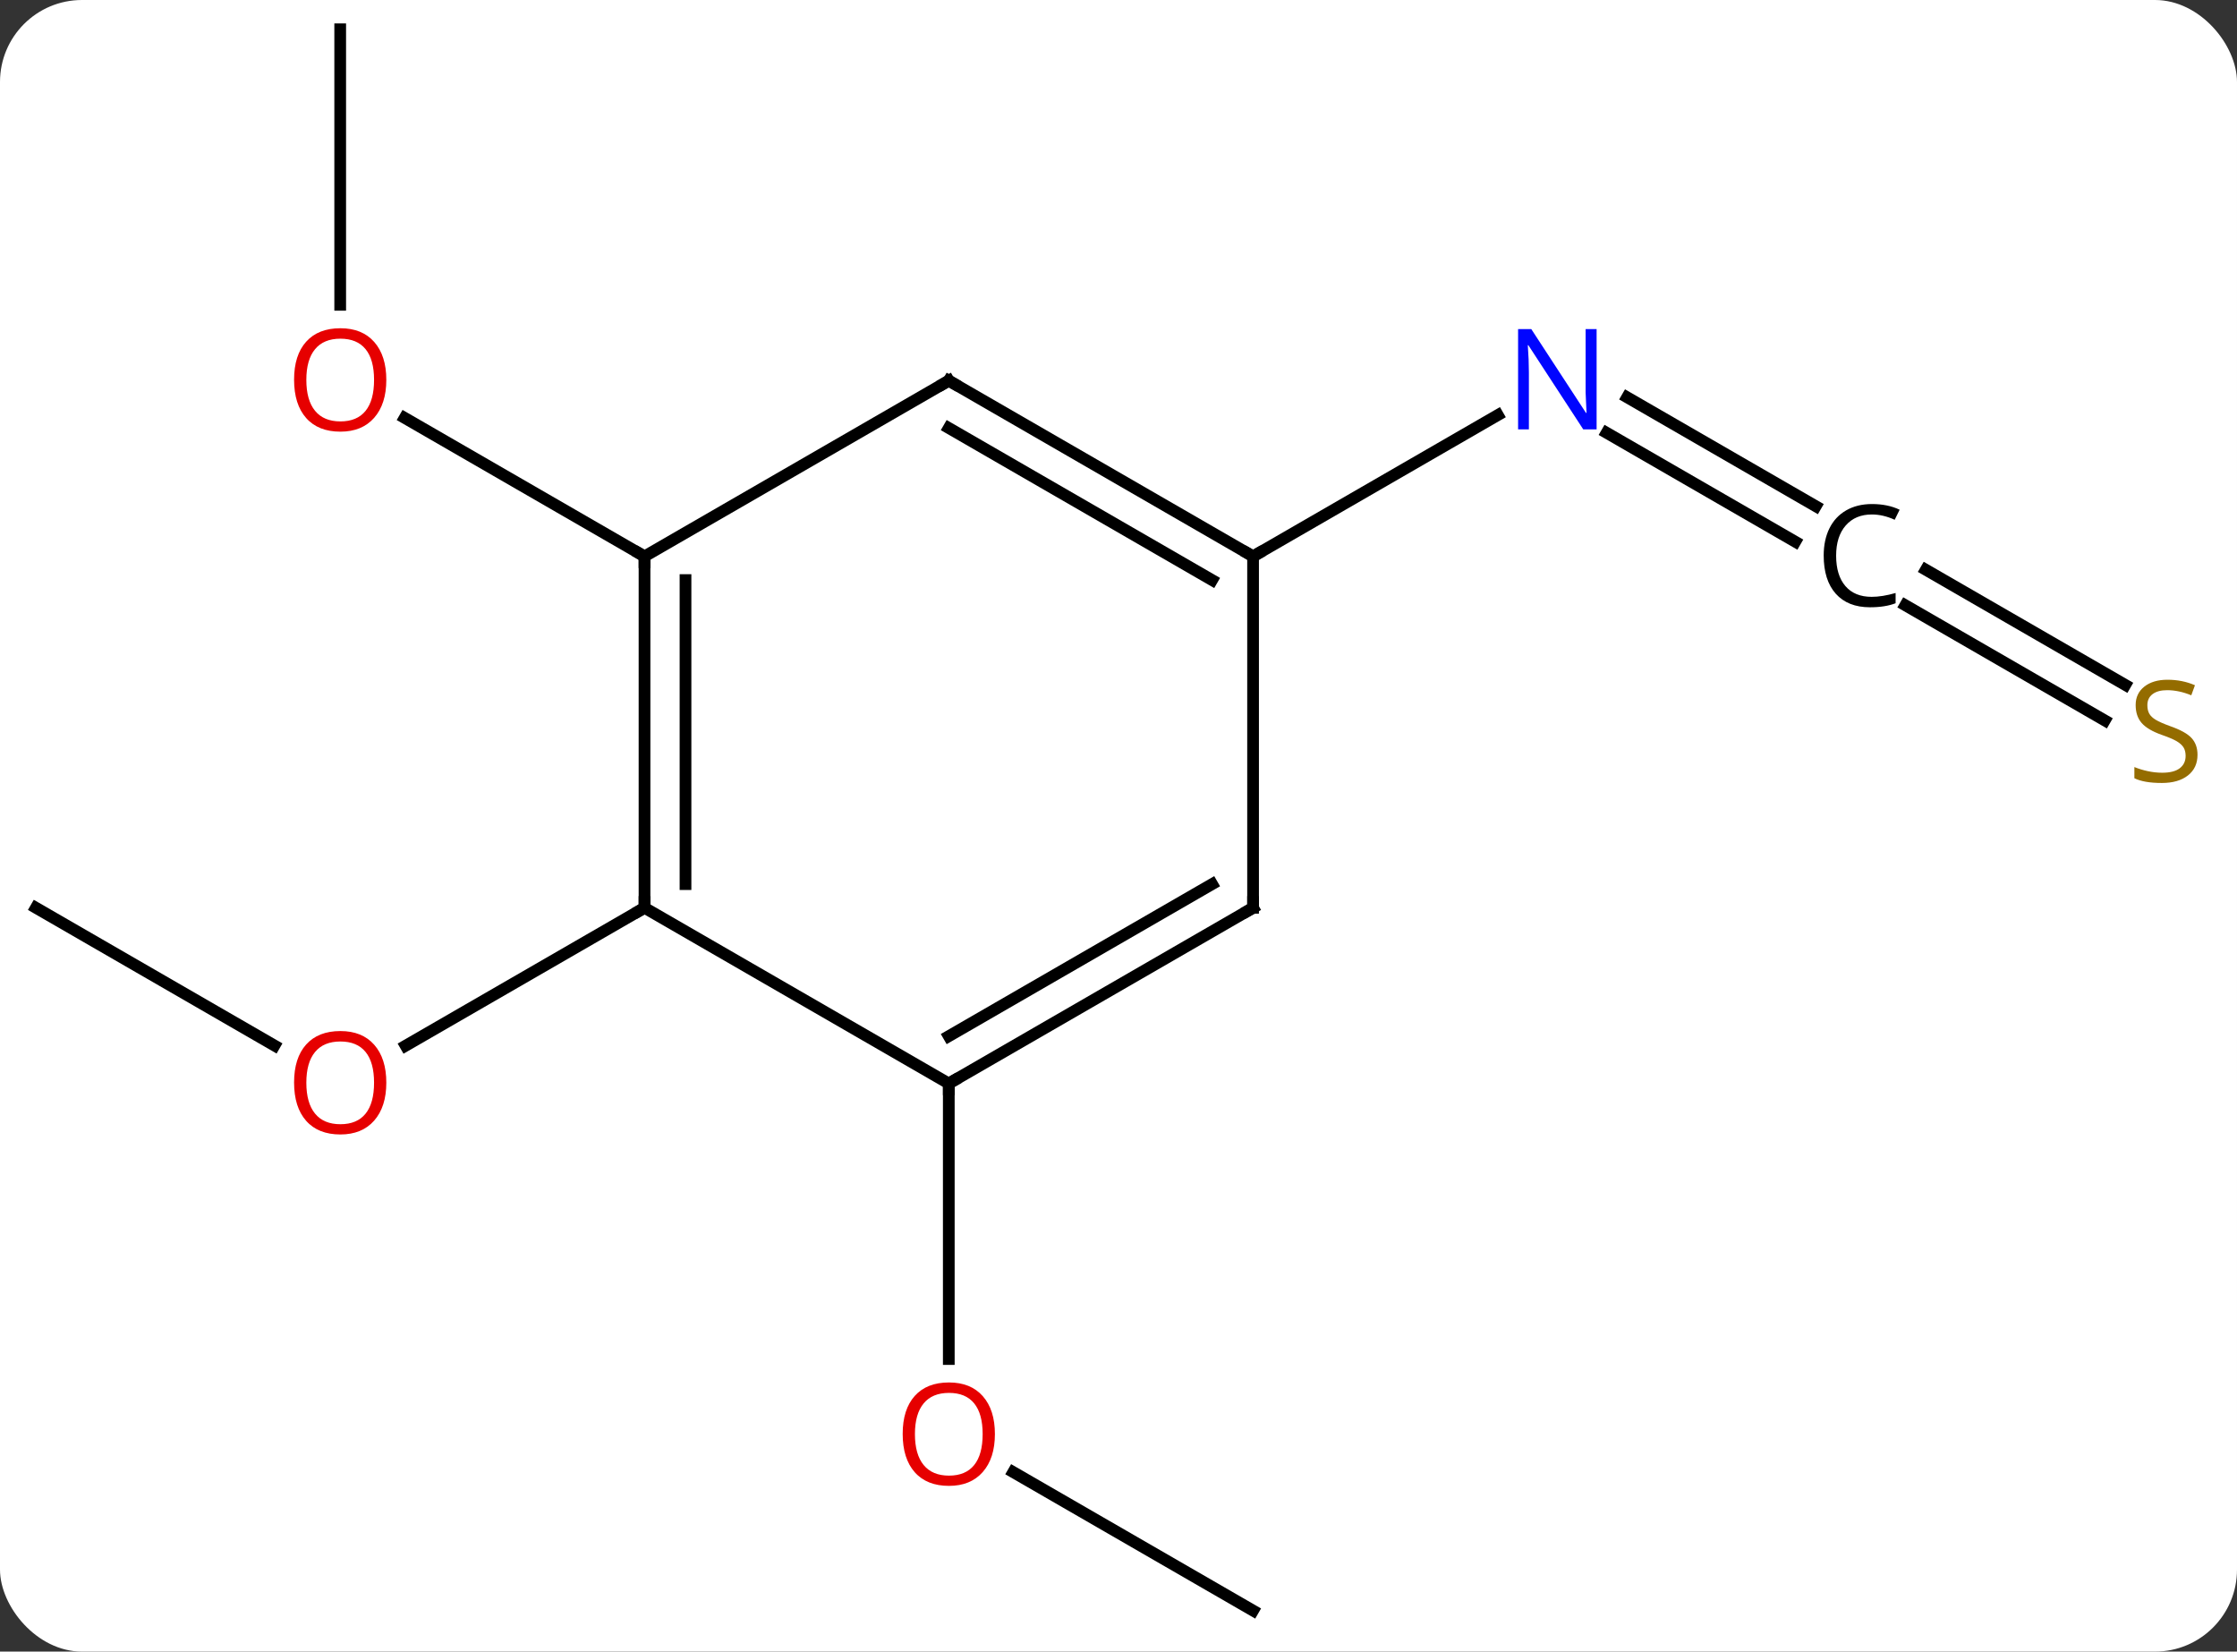 <svg width="191" viewBox="0 0 191 141" style="fill-opacity:1; color-rendering:auto; color-interpolation:auto; text-rendering:auto; stroke:black; stroke-linecap:square; stroke-miterlimit:10; shape-rendering:auto; stroke-opacity:1; fill:black; stroke-dasharray:none; font-weight:normal; stroke-width:1; font-family:'Open Sans'; font-style:normal; stroke-linejoin:miter; font-size:12; stroke-dashoffset:0; image-rendering:auto;" height="141" class="cas-substance-image" xmlns:xlink="http://www.w3.org/1999/xlink" xmlns="http://www.w3.org/2000/svg"><rect x="0" y="0" width="191" height="141" fill="#333333" stroke="none"/><svg class="cas-substance-single-component"><rect y="0" x="0" width="191" stroke="none" ry="7" rx="7" height="141" fill="white" class="cas-substance-group"/><svg y="0" x="0" width="191" viewBox="0 0 191 141" style="fill:black;" height="141" class="cas-substance-single-component-image"><svg><g><g transform="translate(94,70)" style="text-rendering:geometricPrecision; color-rendering:optimizeQuality; color-interpolation:linearRGB; stroke-linecap:butt; image-rendering:optimizeQuality;"><line y2="7.5" y1="19.259" x2="-90.933" x1="-70.567" style="fill:none;"/><line y2="7.5" y1="19.274" x2="-38.97" x1="-59.365" style="fill:none;"/><line y2="-67.5" y1="-43.977" x2="-64.953" x1="-64.953" style="fill:none;"/><line y2="-22.5" y1="-34.322" x2="-38.97" x1="-59.447" style="fill:none;"/><line y2="67.5" y1="55.679" x2="12.99" x1="-7.485" style="fill:none;"/><line y2="22.5" y1="46.023" x2="-12.99" x1="-12.99" style="fill:none;"/><line y2="-23.753" y1="-33.05" x2="59.283" x1="43.179" style="fill:none;"/><line y2="-26.784" y1="-36.081" x2="61.033" x1="44.929" style="fill:none;"/><line y2="-22.5" y1="-34.565" x2="12.99" x1="33.886" style="fill:none;"/><line y2="-8.495" y1="-18.326" x2="85.709" x1="68.683" style="fill:none;"/><line y2="-11.527" y1="-21.357" x2="87.459" x1="70.433" style="fill:none;"/><line y2="-22.5" y1="7.5" x2="-38.97" x1="-38.97" style="fill:none;"/><line y2="-20.479" y1="5.479" x2="-35.47" x1="-35.47" style="fill:none;"/><line y2="22.5" y1="7.5" x2="-12.99" x1="-38.97" style="fill:none;"/><line y2="-37.5" y1="-22.5" x2="-12.99" x1="-38.97" style="fill:none;"/><line y2="7.5" y1="22.5" x2="12.99" x1="-12.99" style="fill:none;"/><line y2="5.479" y1="18.459" x2="9.49" x1="-12.99" style="fill:none;"/><line y2="-22.5" y1="-37.5" x2="12.99" x1="-12.99" style="fill:none;"/><line y2="-20.479" y1="-33.459" x2="9.49" x1="-12.99" style="fill:none;"/><line y2="-22.5" y1="7.5" x2="12.99" x1="12.99" style="fill:none;"/></g><g transform="translate(94,70)" style="fill:rgb(230,0,0); text-rendering:geometricPrecision; color-rendering:optimizeQuality; image-rendering:optimizeQuality; font-family:'Open Sans'; stroke:rgb(230,0,0); color-interpolation:linearRGB;"><path style="stroke:none;" d="M-61.016 22.43 Q-61.016 24.492 -62.055 25.672 Q-63.094 26.852 -64.937 26.852 Q-66.828 26.852 -67.859 25.688 Q-68.891 24.523 -68.891 22.414 Q-68.891 20.32 -67.859 19.172 Q-66.828 18.023 -64.937 18.023 Q-63.078 18.023 -62.047 19.195 Q-61.016 20.367 -61.016 22.43 ZM-67.844 22.43 Q-67.844 24.164 -67.101 25.07 Q-66.359 25.977 -64.937 25.977 Q-63.516 25.977 -62.789 25.078 Q-62.062 24.18 -62.062 22.43 Q-62.062 20.695 -62.789 19.805 Q-63.516 18.914 -64.937 18.914 Q-66.359 18.914 -67.101 19.812 Q-67.844 20.711 -67.844 22.43 Z"/><path style="stroke:none;" d="M-61.016 -37.57 Q-61.016 -35.508 -62.055 -34.328 Q-63.094 -33.148 -64.937 -33.148 Q-66.828 -33.148 -67.859 -34.312 Q-68.891 -35.477 -68.891 -37.586 Q-68.891 -39.68 -67.859 -40.828 Q-66.828 -41.977 -64.937 -41.977 Q-63.078 -41.977 -62.047 -40.805 Q-61.016 -39.633 -61.016 -37.57 ZM-67.844 -37.57 Q-67.844 -35.836 -67.101 -34.93 Q-66.359 -34.023 -64.937 -34.023 Q-63.516 -34.023 -62.789 -34.922 Q-62.062 -35.82 -62.062 -37.57 Q-62.062 -39.305 -62.789 -40.195 Q-63.516 -41.086 -64.937 -41.086 Q-66.359 -41.086 -67.101 -40.188 Q-67.844 -39.289 -67.844 -37.57 Z"/><path style="stroke:none;" d="M-9.053 52.43 Q-9.053 54.492 -10.092 55.672 Q-11.131 56.852 -12.974 56.852 Q-14.865 56.852 -15.896 55.688 Q-16.927 54.523 -16.927 52.414 Q-16.927 50.32 -15.896 49.172 Q-14.865 48.023 -12.974 48.023 Q-11.115 48.023 -10.084 49.195 Q-9.053 50.367 -9.053 52.43 ZM-15.881 52.43 Q-15.881 54.164 -15.138 55.07 Q-14.396 55.977 -12.974 55.977 Q-11.553 55.977 -10.826 55.078 Q-10.099 54.18 -10.099 52.43 Q-10.099 50.695 -10.826 49.805 Q-11.553 48.914 -12.974 48.914 Q-14.396 48.914 -15.138 49.812 Q-15.881 50.711 -15.881 52.43 Z"/><path style="fill:rgb(0,5,255); stroke:none;" d="M42.322 -33.344 L41.181 -33.344 L36.493 -40.531 L36.447 -40.531 Q36.54 -39.266 36.54 -38.219 L36.54 -33.344 L35.618 -33.344 L35.618 -41.906 L36.743 -41.906 L41.415 -34.75 L41.462 -34.75 Q41.462 -34.906 41.415 -35.766 Q41.368 -36.625 41.384 -37 L41.384 -41.906 L42.322 -41.906 L42.322 -33.344 Z"/><path style="fill:black; stroke:none;" d="M65.82 -26.078 Q64.414 -26.078 63.594 -25.141 Q62.773 -24.203 62.773 -22.562 Q62.773 -20.891 63.562 -19.969 Q64.351 -19.047 65.805 -19.047 Q66.711 -19.047 67.851 -19.375 L67.851 -18.5 Q66.961 -18.156 65.664 -18.156 Q63.773 -18.156 62.742 -19.312 Q61.711 -20.469 61.711 -22.578 Q61.711 -23.906 62.203 -24.898 Q62.695 -25.891 63.633 -26.43 Q64.57 -26.969 65.836 -26.969 Q67.18 -26.969 68.195 -26.484 L67.773 -25.625 Q66.789 -26.078 65.82 -26.078 Z"/><path style="fill:rgb(148,108,0); stroke:none;" d="M93.628 -5.562 Q93.628 -4.438 92.808 -3.797 Q91.988 -3.156 90.581 -3.156 Q89.05 -3.156 88.238 -3.562 L88.238 -4.516 Q88.769 -4.297 89.386 -4.164 Q90.003 -4.031 90.613 -4.031 Q91.613 -4.031 92.113 -4.414 Q92.613 -4.797 92.613 -5.469 Q92.613 -5.906 92.433 -6.195 Q92.253 -6.484 91.839 -6.727 Q91.425 -6.969 90.566 -7.266 Q89.378 -7.688 88.863 -8.273 Q88.347 -8.859 88.347 -9.812 Q88.347 -10.797 89.089 -11.383 Q89.831 -11.969 91.066 -11.969 Q92.331 -11.969 93.41 -11.5 L93.097 -10.641 Q92.035 -11.078 91.035 -11.078 Q90.238 -11.078 89.792 -10.742 Q89.347 -10.406 89.347 -9.797 Q89.347 -9.359 89.511 -9.07 Q89.675 -8.781 90.066 -8.547 Q90.456 -8.312 91.269 -8.016 Q92.613 -7.547 93.121 -6.992 Q93.628 -6.438 93.628 -5.562 Z"/></g><g transform="translate(94,70)" style="stroke-linecap:butt; text-rendering:geometricPrecision; color-rendering:optimizeQuality; image-rendering:optimizeQuality; font-family:'Open Sans'; color-interpolation:linearRGB; stroke-miterlimit:5;"><path style="fill:none;" d="M-38.97 7 L-38.97 7.5 L-39.403 7.75"/><path style="fill:none;" d="M-38.97 -22 L-38.97 -22.5 L-39.403 -22.75"/><path style="fill:none;" d="M-12.557 22.25 L-12.99 22.5 L-12.99 23"/><path style="fill:none;" d="M-13.423 -37.25 L-12.99 -37.5 L-12.557 -37.25"/><path style="fill:none;" d="M12.557 7.75 L12.99 7.5 L12.99 7"/><path style="fill:none;" d="M12.557 -22.75 L12.99 -22.5 L13.423 -22.75"/></g></g></svg></svg></svg></svg>